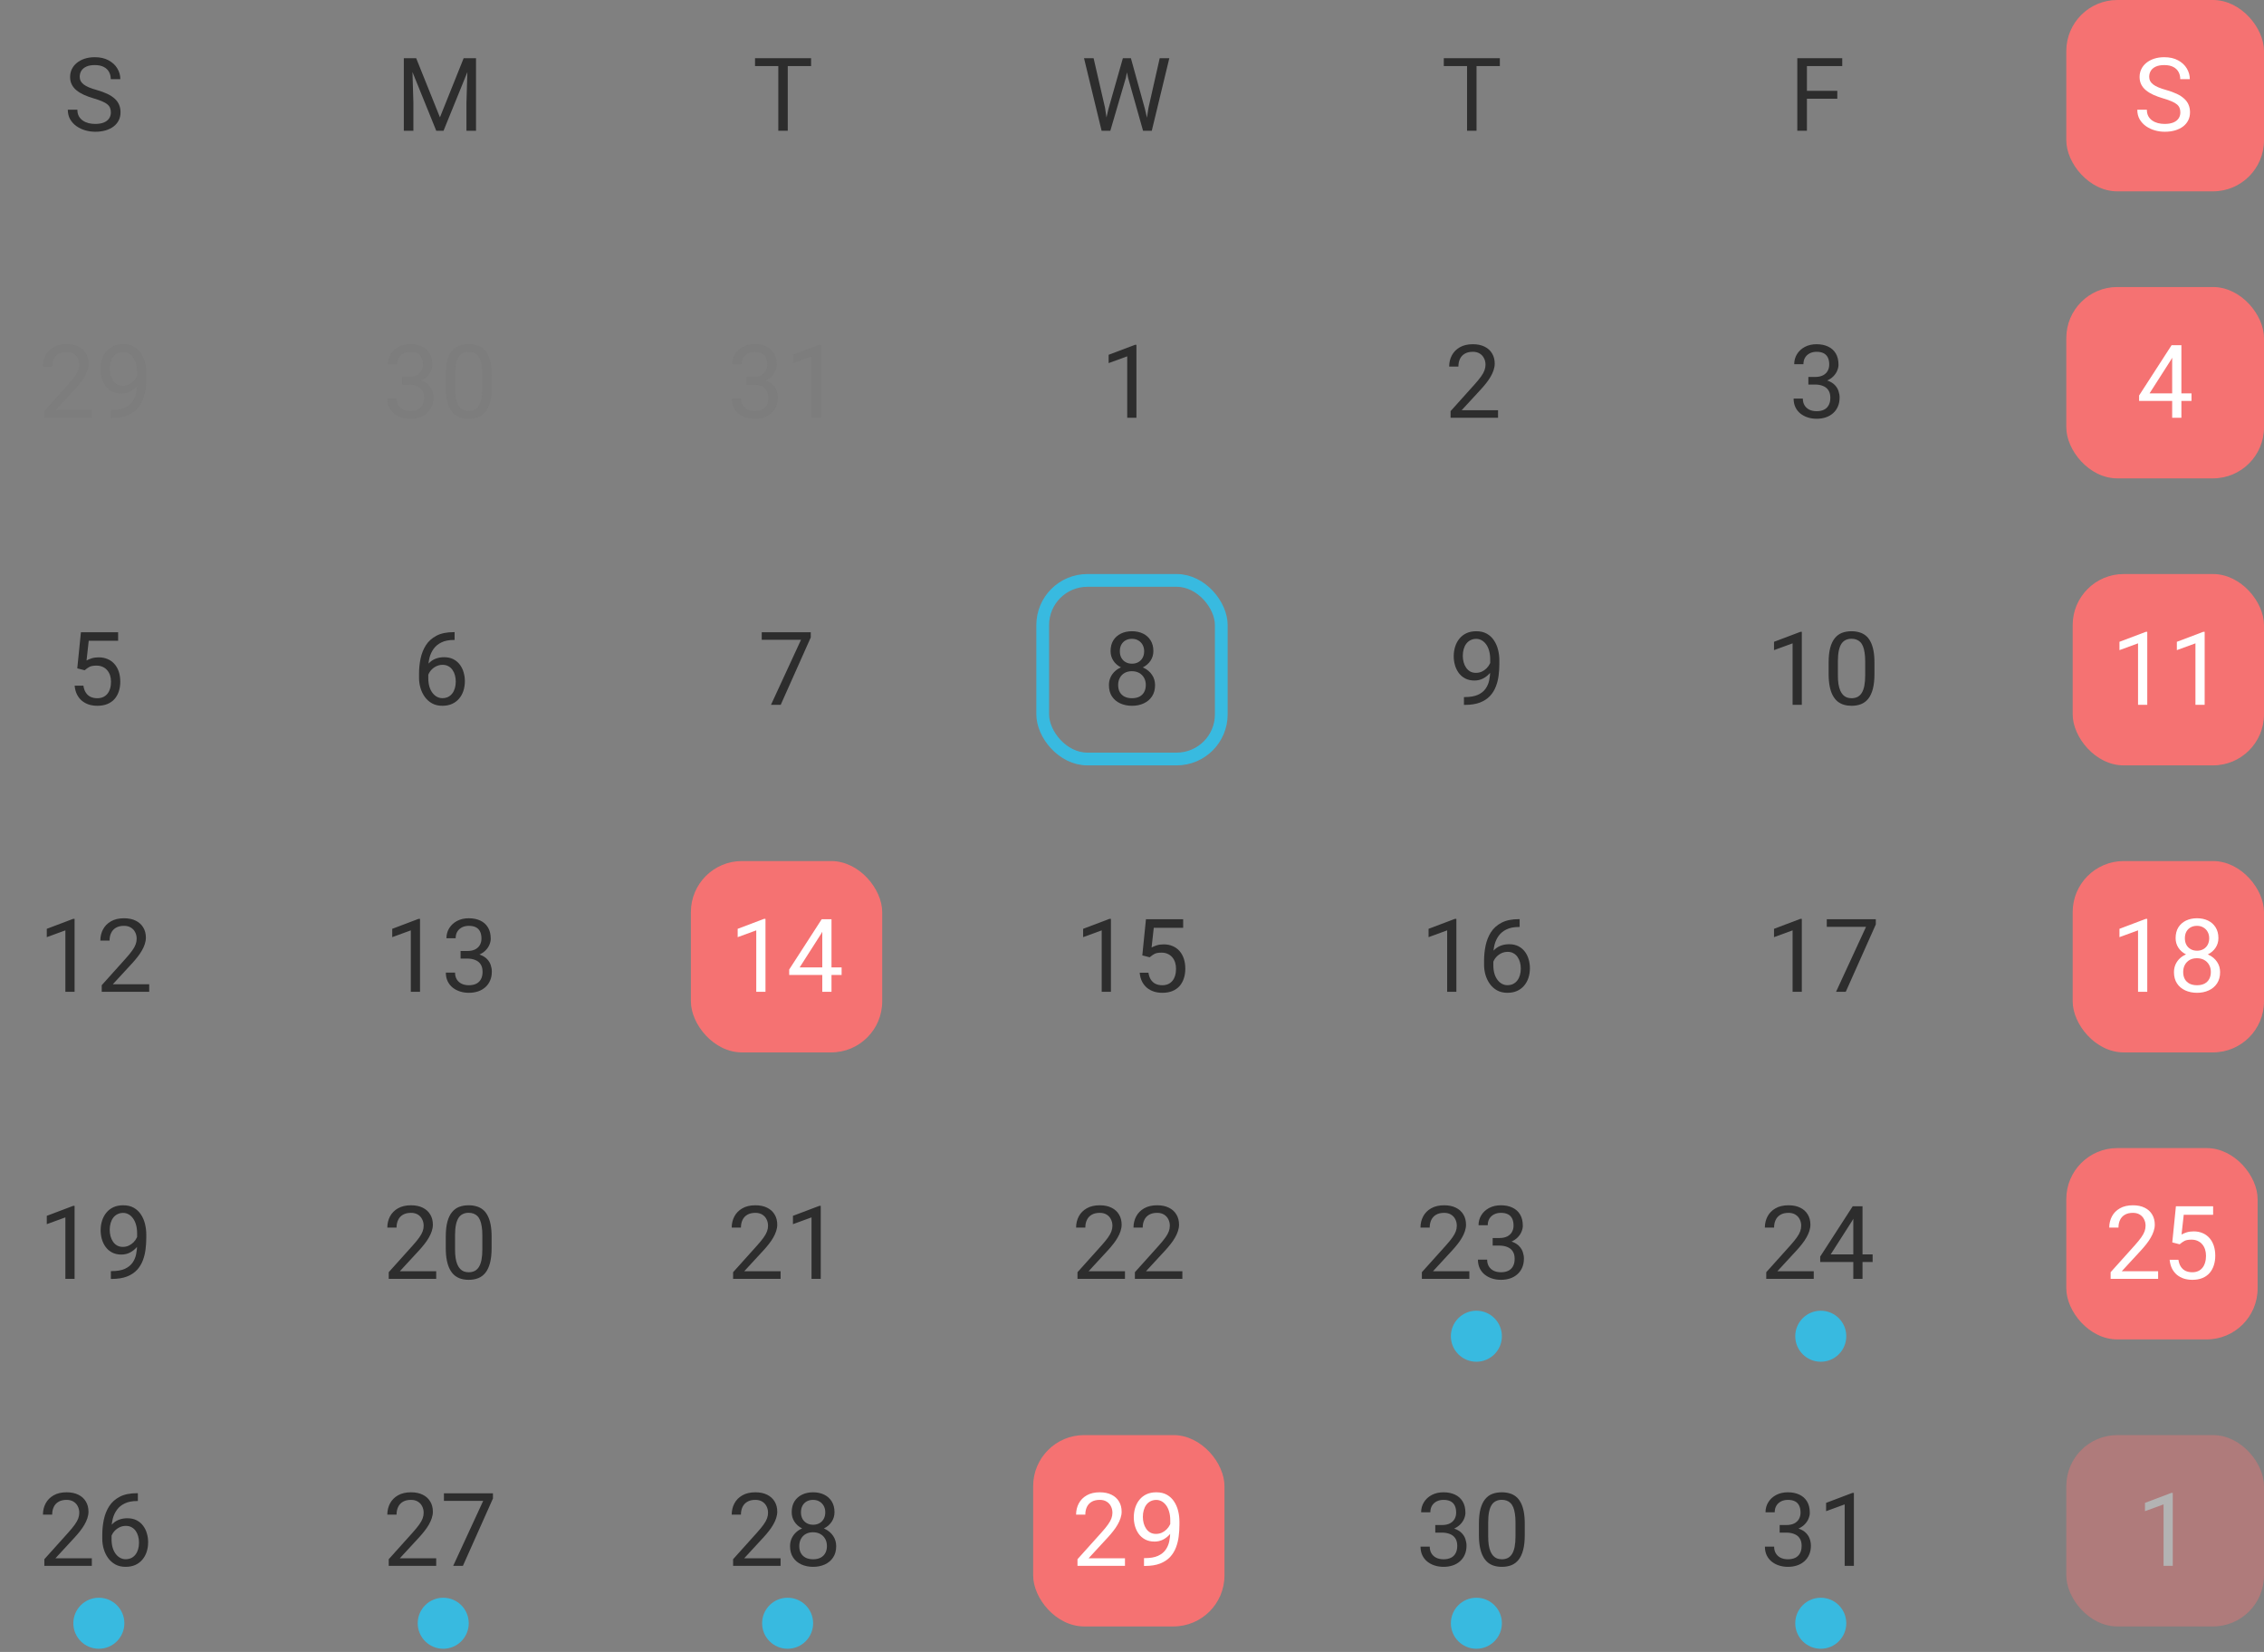 <svg width="355" height="259" viewBox="0 0 355 259" fill="none" xmlns="http://www.w3.org/2000/svg">
<rect x="0" y="0" width="355" height="259" fill="#808080" stroke="none"/>
<path d="M17.383 17.625C17.383 17.359 17.341 17.125 17.258 16.922C17.18 16.713 17.039 16.526 16.836 16.359C16.638 16.193 16.362 16.034 16.008 15.883C15.659 15.732 15.216 15.578 14.68 15.422C14.117 15.255 13.609 15.07 13.156 14.867C12.703 14.659 12.315 14.422 11.992 14.156C11.669 13.891 11.422 13.586 11.25 13.242C11.078 12.898 10.992 12.505 10.992 12.062C10.992 11.62 11.083 11.211 11.266 10.836C11.448 10.461 11.708 10.135 12.047 9.859C12.391 9.578 12.8 9.359 13.273 9.203C13.747 9.047 14.276 8.969 14.859 8.969C15.713 8.969 16.438 9.133 17.031 9.461C17.63 9.784 18.086 10.208 18.398 10.734C18.711 11.255 18.867 11.812 18.867 12.406H17.367C17.367 11.979 17.276 11.602 17.094 11.273C16.912 10.94 16.635 10.68 16.266 10.492C15.896 10.3 15.427 10.203 14.859 10.203C14.323 10.203 13.88 10.284 13.531 10.445C13.182 10.607 12.922 10.825 12.75 11.102C12.583 11.378 12.5 11.693 12.5 12.047C12.5 12.287 12.55 12.505 12.648 12.703C12.753 12.896 12.912 13.075 13.125 13.242C13.344 13.409 13.62 13.562 13.953 13.703C14.292 13.844 14.695 13.979 15.164 14.109C15.81 14.292 16.367 14.495 16.836 14.719C17.305 14.943 17.69 15.195 17.992 15.477C18.299 15.753 18.526 16.068 18.672 16.422C18.823 16.771 18.898 17.167 18.898 17.609C18.898 18.073 18.805 18.492 18.617 18.867C18.43 19.242 18.162 19.562 17.812 19.828C17.463 20.094 17.044 20.299 16.555 20.445C16.07 20.586 15.529 20.656 14.93 20.656C14.404 20.656 13.885 20.583 13.375 20.438C12.87 20.292 12.409 20.073 11.992 19.781C11.581 19.49 11.25 19.13 11 18.703C10.755 18.271 10.633 17.771 10.633 17.203H12.133C12.133 17.594 12.208 17.93 12.359 18.211C12.51 18.487 12.716 18.716 12.977 18.898C13.242 19.081 13.542 19.216 13.875 19.305C14.213 19.388 14.565 19.43 14.93 19.43C15.456 19.43 15.901 19.357 16.266 19.211C16.63 19.065 16.906 18.857 17.094 18.586C17.287 18.315 17.383 17.995 17.383 17.625Z" fill="#2D2D2D"/>
<path d="M63.797 9.125H65.258L68.984 18.398L72.703 9.125H74.172L69.547 20.5H68.406L63.797 9.125ZM63.32 9.125H64.609L64.82 16.062V20.5H63.32V9.125ZM73.352 9.125H74.641V20.5H73.141V16.062L73.352 9.125Z" fill="#2D2D2D"/>
<path d="M123.523 9.125V20.5H122.039V9.125H123.523ZM127.18 9.125V10.359H118.391V9.125H127.18Z" fill="#2D2D2D"/>
<path d="M173.812 17.062L176.07 9.125H177.164L176.531 12.211L174.102 20.5H173.016L173.812 17.062ZM171.477 9.125L173.273 16.906L173.812 20.5H172.734L169.977 9.125H171.477ZM180.086 16.898L181.844 9.125H183.352L180.602 20.5H179.523L180.086 16.898ZM177.328 9.125L179.523 17.062L180.32 20.5H179.234L176.891 12.211L176.25 9.125H177.328Z" fill="#2D2D2D"/>
<path d="M231.523 9.125V20.5H230.039V9.125H231.523ZM235.18 9.125V10.359H226.391V9.125H235.18Z" fill="#2D2D2D"/>
<path d="M283.328 9.125V20.5H281.82V9.125H283.328ZM288.094 14.242V15.477H283V14.242H288.094ZM288.867 9.125V10.359H283V9.125H288.867Z" fill="#2D2D2D"/>
<rect x="324" width="31" height="30" rx="8" fill="#F57272"/>
<path d="M341.883 17.625C341.883 17.359 341.841 17.125 341.758 16.922C341.68 16.713 341.539 16.526 341.336 16.359C341.138 16.193 340.862 16.034 340.508 15.883C340.159 15.732 339.716 15.578 339.18 15.422C338.617 15.255 338.109 15.07 337.656 14.867C337.203 14.659 336.815 14.422 336.492 14.156C336.169 13.891 335.922 13.586 335.75 13.242C335.578 12.898 335.492 12.505 335.492 12.062C335.492 11.62 335.583 11.211 335.766 10.836C335.948 10.461 336.208 10.135 336.547 9.859C336.891 9.578 337.299 9.359 337.773 9.203C338.247 9.047 338.776 8.969 339.359 8.969C340.214 8.969 340.938 9.133 341.531 9.461C342.13 9.784 342.586 10.208 342.898 10.734C343.211 11.255 343.367 11.812 343.367 12.406H341.867C341.867 11.979 341.776 11.602 341.594 11.273C341.411 10.94 341.135 10.68 340.766 10.492C340.396 10.3 339.927 10.203 339.359 10.203C338.823 10.203 338.38 10.284 338.031 10.445C337.682 10.607 337.422 10.825 337.25 11.102C337.083 11.378 337 11.693 337 12.047C337 12.287 337.049 12.505 337.148 12.703C337.253 12.896 337.411 13.075 337.625 13.242C337.844 13.409 338.12 13.562 338.453 13.703C338.792 13.844 339.195 13.979 339.664 14.109C340.31 14.292 340.867 14.495 341.336 14.719C341.805 14.943 342.19 15.195 342.492 15.477C342.799 15.753 343.026 16.068 343.172 16.422C343.323 16.771 343.398 17.167 343.398 17.609C343.398 18.073 343.305 18.492 343.117 18.867C342.93 19.242 342.661 19.562 342.312 19.828C341.964 20.094 341.544 20.299 341.055 20.445C340.57 20.586 340.029 20.656 339.43 20.656C338.904 20.656 338.385 20.583 337.875 20.438C337.37 20.292 336.909 20.073 336.492 19.781C336.081 19.49 335.75 19.13 335.5 18.703C335.255 18.271 335.133 17.771 335.133 17.203H336.633C336.633 17.594 336.708 17.93 336.859 18.211C337.01 18.487 337.216 18.716 337.477 18.898C337.742 19.081 338.042 19.216 338.375 19.305C338.714 19.388 339.065 19.43 339.43 19.43C339.956 19.43 340.401 19.357 340.766 19.211C341.13 19.065 341.406 18.857 341.594 18.586C341.786 18.315 341.883 17.995 341.883 17.625Z" fill="white"/>
<g opacity="0.4">
<path d="M14.398 64.312V65.5H6.953V64.461L10.68 60.312C11.138 59.802 11.492 59.37 11.742 59.016C11.997 58.656 12.175 58.336 12.273 58.055C12.378 57.768 12.43 57.477 12.43 57.18C12.43 56.805 12.352 56.466 12.195 56.164C12.044 55.857 11.82 55.612 11.523 55.43C11.227 55.247 10.867 55.156 10.445 55.156C9.94 55.156 9.518 55.255 9.18 55.453C8.846 55.646 8.596 55.917 8.43 56.266C8.263 56.615 8.18 57.016 8.18 57.469H6.734C6.734 56.828 6.875 56.242 7.156 55.711C7.438 55.18 7.854 54.758 8.406 54.445C8.958 54.128 9.638 53.969 10.445 53.969C11.164 53.969 11.779 54.096 12.289 54.352C12.8 54.602 13.19 54.956 13.461 55.414C13.737 55.867 13.875 56.398 13.875 57.008C13.875 57.341 13.818 57.68 13.703 58.023C13.594 58.362 13.44 58.7 13.242 59.039C13.05 59.378 12.823 59.711 12.562 60.039C12.307 60.367 12.034 60.69 11.742 61.008L8.695 64.312H14.398ZM17.383 64.289H17.531C18.365 64.289 19.042 64.172 19.562 63.938C20.083 63.703 20.484 63.388 20.766 62.992C21.047 62.596 21.24 62.151 21.344 61.656C21.448 61.156 21.5 60.643 21.5 60.117V58.375C21.5 57.859 21.44 57.401 21.32 57C21.206 56.599 21.044 56.263 20.836 55.992C20.633 55.721 20.401 55.516 20.141 55.375C19.88 55.234 19.604 55.164 19.312 55.164C18.979 55.164 18.68 55.232 18.414 55.367C18.154 55.497 17.932 55.682 17.75 55.922C17.573 56.161 17.438 56.443 17.344 56.766C17.25 57.089 17.203 57.44 17.203 57.82C17.203 58.159 17.245 58.487 17.328 58.805C17.412 59.122 17.539 59.409 17.711 59.664C17.883 59.919 18.096 60.122 18.352 60.273C18.612 60.419 18.917 60.492 19.266 60.492C19.588 60.492 19.891 60.43 20.172 60.305C20.458 60.175 20.711 60 20.93 59.781C21.154 59.557 21.331 59.305 21.461 59.023C21.596 58.742 21.674 58.448 21.695 58.141H22.383C22.383 58.573 22.297 59 22.125 59.422C21.958 59.839 21.724 60.219 21.422 60.562C21.12 60.906 20.766 61.182 20.359 61.391C19.953 61.594 19.51 61.695 19.031 61.695C18.469 61.695 17.982 61.586 17.57 61.367C17.159 61.148 16.82 60.857 16.555 60.492C16.294 60.128 16.099 59.721 15.969 59.273C15.844 58.82 15.781 58.362 15.781 57.898C15.781 57.357 15.857 56.849 16.008 56.375C16.159 55.901 16.383 55.484 16.68 55.125C16.977 54.76 17.344 54.477 17.781 54.273C18.224 54.07 18.734 53.969 19.312 53.969C19.963 53.969 20.518 54.099 20.977 54.359C21.435 54.62 21.807 54.969 22.094 55.406C22.385 55.844 22.599 56.336 22.734 56.883C22.87 57.43 22.938 57.992 22.938 58.57V59.094C22.938 59.682 22.898 60.281 22.82 60.891C22.747 61.495 22.604 62.073 22.391 62.625C22.182 63.177 21.878 63.672 21.477 64.109C21.076 64.542 20.552 64.885 19.906 65.141C19.266 65.391 18.474 65.516 17.531 65.516H17.383V64.289Z" fill="#777777"/>
</g>
<g opacity="0.4">
<path d="M63.055 59.102H64.086C64.591 59.102 65.008 59.018 65.336 58.852C65.669 58.68 65.917 58.448 66.078 58.156C66.245 57.859 66.328 57.526 66.328 57.156C66.328 56.719 66.255 56.352 66.109 56.055C65.963 55.758 65.745 55.534 65.453 55.383C65.162 55.232 64.792 55.156 64.344 55.156C63.938 55.156 63.578 55.237 63.266 55.398C62.958 55.555 62.716 55.779 62.539 56.07C62.367 56.362 62.281 56.706 62.281 57.102H60.836C60.836 56.523 60.982 55.997 61.273 55.523C61.565 55.05 61.974 54.672 62.5 54.391C63.031 54.109 63.646 53.969 64.344 53.969C65.031 53.969 65.633 54.091 66.148 54.336C66.664 54.575 67.065 54.935 67.352 55.414C67.638 55.888 67.781 56.479 67.781 57.188C67.781 57.474 67.713 57.781 67.578 58.109C67.448 58.432 67.242 58.734 66.961 59.016C66.685 59.297 66.326 59.529 65.883 59.711C65.44 59.888 64.909 59.977 64.289 59.977H63.055V59.102ZM63.055 60.289V59.422H64.289C65.013 59.422 65.612 59.508 66.086 59.68C66.56 59.852 66.932 60.081 67.203 60.367C67.479 60.654 67.672 60.969 67.781 61.312C67.896 61.651 67.953 61.99 67.953 62.328C67.953 62.859 67.862 63.331 67.68 63.742C67.503 64.154 67.25 64.503 66.922 64.789C66.599 65.076 66.219 65.292 65.781 65.438C65.344 65.583 64.867 65.656 64.352 65.656C63.857 65.656 63.391 65.586 62.953 65.445C62.521 65.305 62.138 65.102 61.805 64.836C61.471 64.565 61.211 64.234 61.023 63.844C60.836 63.448 60.742 62.997 60.742 62.492H62.188C62.188 62.888 62.273 63.234 62.445 63.531C62.622 63.828 62.872 64.06 63.195 64.227C63.523 64.388 63.909 64.469 64.352 64.469C64.794 64.469 65.174 64.393 65.492 64.242C65.815 64.086 66.062 63.852 66.234 63.539C66.412 63.227 66.5 62.833 66.5 62.359C66.5 61.885 66.401 61.497 66.203 61.195C66.005 60.888 65.724 60.661 65.359 60.516C65 60.365 64.576 60.289 64.086 60.289H63.055ZM77.086 58.906V60.641C77.086 61.573 77.003 62.359 76.836 63C76.669 63.641 76.43 64.156 76.117 64.547C75.805 64.938 75.427 65.221 74.984 65.398C74.547 65.57 74.052 65.656 73.5 65.656C73.062 65.656 72.659 65.602 72.289 65.492C71.919 65.383 71.586 65.208 71.289 64.969C70.997 64.724 70.747 64.406 70.539 64.016C70.331 63.625 70.172 63.151 70.062 62.594C69.953 62.036 69.898 61.385 69.898 60.641V58.906C69.898 57.974 69.982 57.193 70.148 56.562C70.32 55.932 70.562 55.427 70.875 55.047C71.188 54.661 71.562 54.385 72 54.219C72.443 54.052 72.938 53.969 73.484 53.969C73.927 53.969 74.333 54.023 74.703 54.133C75.078 54.237 75.412 54.406 75.703 54.641C75.995 54.87 76.242 55.177 76.445 55.562C76.654 55.943 76.812 56.409 76.922 56.961C77.031 57.513 77.086 58.161 77.086 58.906ZM75.633 60.875V58.664C75.633 58.154 75.602 57.706 75.539 57.32C75.482 56.93 75.396 56.596 75.281 56.32C75.167 56.044 75.021 55.82 74.844 55.648C74.672 55.477 74.471 55.352 74.242 55.273C74.018 55.19 73.766 55.148 73.484 55.148C73.141 55.148 72.836 55.214 72.57 55.344C72.305 55.469 72.081 55.669 71.898 55.945C71.721 56.221 71.586 56.583 71.492 57.031C71.398 57.479 71.352 58.023 71.352 58.664V60.875C71.352 61.385 71.38 61.836 71.438 62.227C71.5 62.617 71.591 62.956 71.711 63.242C71.831 63.523 71.977 63.755 72.148 63.938C72.32 64.12 72.518 64.255 72.742 64.344C72.971 64.427 73.224 64.469 73.5 64.469C73.854 64.469 74.164 64.401 74.43 64.266C74.695 64.13 74.917 63.919 75.094 63.633C75.276 63.341 75.412 62.969 75.5 62.516C75.588 62.057 75.633 61.51 75.633 60.875Z" fill="#777777"/>
</g>
<g opacity="0.4">
<path d="M117.055 59.102H118.086C118.591 59.102 119.008 59.018 119.336 58.852C119.669 58.68 119.917 58.448 120.078 58.156C120.245 57.859 120.328 57.526 120.328 57.156C120.328 56.719 120.255 56.352 120.109 56.055C119.964 55.758 119.745 55.534 119.453 55.383C119.161 55.232 118.792 55.156 118.344 55.156C117.938 55.156 117.578 55.237 117.266 55.398C116.958 55.555 116.716 55.779 116.539 56.07C116.367 56.362 116.281 56.706 116.281 57.102H114.836C114.836 56.523 114.982 55.997 115.273 55.523C115.565 55.05 115.974 54.672 116.5 54.391C117.031 54.109 117.646 53.969 118.344 53.969C119.031 53.969 119.633 54.091 120.148 54.336C120.664 54.575 121.065 54.935 121.352 55.414C121.638 55.888 121.781 56.479 121.781 57.188C121.781 57.474 121.714 57.781 121.578 58.109C121.448 58.432 121.242 58.734 120.961 59.016C120.685 59.297 120.326 59.529 119.883 59.711C119.44 59.888 118.909 59.977 118.289 59.977H117.055V59.102ZM117.055 60.289V59.422H118.289C119.013 59.422 119.612 59.508 120.086 59.68C120.56 59.852 120.932 60.081 121.203 60.367C121.479 60.654 121.672 60.969 121.781 61.312C121.896 61.651 121.953 61.99 121.953 62.328C121.953 62.859 121.862 63.331 121.68 63.742C121.503 64.154 121.25 64.503 120.922 64.789C120.599 65.076 120.219 65.292 119.781 65.438C119.344 65.583 118.867 65.656 118.352 65.656C117.857 65.656 117.391 65.586 116.953 65.445C116.521 65.305 116.138 65.102 115.805 64.836C115.471 64.565 115.211 64.234 115.023 63.844C114.836 63.448 114.742 62.997 114.742 62.492H116.188C116.188 62.888 116.273 63.234 116.445 63.531C116.622 63.828 116.872 64.06 117.195 64.227C117.523 64.388 117.909 64.469 118.352 64.469C118.794 64.469 119.174 64.393 119.492 64.242C119.815 64.086 120.062 63.852 120.234 63.539C120.411 63.227 120.5 62.833 120.5 62.359C120.5 61.885 120.401 61.497 120.203 61.195C120.005 60.888 119.724 60.661 119.359 60.516C119 60.365 118.576 60.289 118.086 60.289H117.055ZM128.695 54.062V65.5H127.25V55.867L124.336 56.93V55.625L128.469 54.062H128.695Z" fill="#777777"/>
</g>
<path d="M178.195 54.062V65.5H176.75V55.867L173.836 56.93V55.625L177.969 54.062H178.195Z" fill="#2D2D2D"/>
<path d="M234.898 64.312V65.5H227.453V64.461L231.18 60.312C231.638 59.802 231.992 59.37 232.242 59.016C232.497 58.656 232.674 58.336 232.773 58.055C232.878 57.768 232.93 57.477 232.93 57.18C232.93 56.805 232.852 56.466 232.695 56.164C232.544 55.857 232.32 55.612 232.023 55.43C231.727 55.247 231.367 55.156 230.945 55.156C230.44 55.156 230.018 55.255 229.68 55.453C229.346 55.646 229.096 55.917 228.93 56.266C228.763 56.615 228.68 57.016 228.68 57.469H227.234C227.234 56.828 227.375 56.242 227.656 55.711C227.938 55.18 228.354 54.758 228.906 54.445C229.458 54.128 230.138 53.969 230.945 53.969C231.664 53.969 232.279 54.096 232.789 54.352C233.299 54.602 233.69 54.956 233.961 55.414C234.237 55.867 234.375 56.398 234.375 57.008C234.375 57.341 234.318 57.68 234.203 58.023C234.094 58.362 233.94 58.7 233.742 59.039C233.549 59.378 233.323 59.711 233.062 60.039C232.807 60.367 232.534 60.69 232.242 61.008L229.195 64.312H234.898Z" fill="#2D2D2D"/>
<path d="M283.555 59.102H284.586C285.091 59.102 285.508 59.018 285.836 58.852C286.169 58.68 286.417 58.448 286.578 58.156C286.745 57.859 286.828 57.526 286.828 57.156C286.828 56.719 286.755 56.352 286.609 56.055C286.464 55.758 286.245 55.534 285.953 55.383C285.661 55.232 285.292 55.156 284.844 55.156C284.438 55.156 284.078 55.237 283.766 55.398C283.458 55.555 283.216 55.779 283.039 56.07C282.867 56.362 282.781 56.706 282.781 57.102H281.336C281.336 56.523 281.482 55.997 281.773 55.523C282.065 55.05 282.474 54.672 283 54.391C283.531 54.109 284.146 53.969 284.844 53.969C285.531 53.969 286.133 54.091 286.648 54.336C287.164 54.575 287.565 54.935 287.852 55.414C288.138 55.888 288.281 56.479 288.281 57.188C288.281 57.474 288.214 57.781 288.078 58.109C287.948 58.432 287.742 58.734 287.461 59.016C287.185 59.297 286.826 59.529 286.383 59.711C285.94 59.888 285.409 59.977 284.789 59.977H283.555V59.102ZM283.555 60.289V59.422H284.789C285.513 59.422 286.112 59.508 286.586 59.68C287.06 59.852 287.432 60.081 287.703 60.367C287.979 60.654 288.172 60.969 288.281 61.312C288.396 61.651 288.453 61.99 288.453 62.328C288.453 62.859 288.362 63.331 288.18 63.742C288.003 64.154 287.75 64.503 287.422 64.789C287.099 65.076 286.719 65.292 286.281 65.438C285.844 65.583 285.367 65.656 284.852 65.656C284.357 65.656 283.891 65.586 283.453 65.445C283.021 65.305 282.638 65.102 282.305 64.836C281.971 64.565 281.711 64.234 281.523 63.844C281.336 63.448 281.242 62.997 281.242 62.492H282.688C282.688 62.888 282.773 63.234 282.945 63.531C283.122 63.828 283.372 64.06 283.695 64.227C284.023 64.388 284.409 64.469 284.852 64.469C285.294 64.469 285.674 64.393 285.992 64.242C286.315 64.086 286.562 63.852 286.734 63.539C286.911 63.227 287 62.833 287 62.359C287 61.885 286.901 61.497 286.703 61.195C286.505 60.888 286.224 60.661 285.859 60.516C285.5 60.365 285.076 60.289 284.586 60.289H283.555Z" fill="#2D2D2D"/>
<rect x="324" y="45" width="31" height="30" rx="8" fill="#F57272"/>
<path d="M343.633 61.672V62.859H335.414V62.008L340.508 54.125H341.688L340.422 56.406L337.055 61.672H343.633ZM342.047 54.125V65.5H340.602V54.125H342.047Z" fill="white"/>
<path d="M13.273 105.086L12.117 104.789L12.688 99.125H18.523V100.461H13.914L13.57 103.555C13.779 103.435 14.042 103.323 14.359 103.219C14.682 103.115 15.052 103.062 15.469 103.062C15.995 103.062 16.466 103.154 16.883 103.336C17.299 103.513 17.654 103.768 17.945 104.102C18.242 104.435 18.469 104.836 18.625 105.305C18.781 105.773 18.859 106.297 18.859 106.875C18.859 107.422 18.784 107.924 18.633 108.383C18.487 108.841 18.266 109.242 17.969 109.586C17.672 109.924 17.297 110.188 16.844 110.375C16.396 110.562 15.867 110.656 15.258 110.656C14.8 110.656 14.365 110.594 13.953 110.469C13.547 110.339 13.182 110.143 12.859 109.883C12.542 109.617 12.281 109.289 12.078 108.898C11.88 108.503 11.755 108.039 11.703 107.508H13.078C13.141 107.935 13.266 108.294 13.453 108.586C13.641 108.878 13.885 109.099 14.188 109.25C14.495 109.396 14.852 109.469 15.258 109.469C15.602 109.469 15.906 109.409 16.172 109.289C16.438 109.169 16.662 108.997 16.844 108.773C17.026 108.549 17.164 108.279 17.258 107.961C17.357 107.643 17.406 107.286 17.406 106.891C17.406 106.531 17.357 106.198 17.258 105.891C17.159 105.583 17.01 105.315 16.812 105.086C16.62 104.857 16.383 104.68 16.102 104.555C15.82 104.424 15.497 104.359 15.133 104.359C14.648 104.359 14.281 104.424 14.031 104.555C13.787 104.685 13.534 104.862 13.273 105.086Z" fill="#2D2D2D"/>
<path d="M71.159 99.109H71.284V100.336H71.159C70.393 100.336 69.753 100.461 69.237 100.711C68.721 100.956 68.312 101.286 68.01 101.703C67.708 102.115 67.49 102.578 67.354 103.094C67.224 103.609 67.159 104.133 67.159 104.664V106.336C67.159 106.841 67.219 107.289 67.339 107.68C67.458 108.065 67.622 108.391 67.831 108.656C68.039 108.922 68.273 109.122 68.534 109.258C68.799 109.393 69.076 109.461 69.362 109.461C69.695 109.461 69.992 109.398 70.253 109.273C70.513 109.143 70.732 108.964 70.909 108.734C71.091 108.5 71.229 108.224 71.323 107.906C71.417 107.589 71.464 107.24 71.464 106.859C71.464 106.521 71.422 106.195 71.339 105.883C71.255 105.565 71.128 105.284 70.956 105.039C70.784 104.789 70.568 104.594 70.307 104.453C70.052 104.307 69.747 104.234 69.393 104.234C68.992 104.234 68.617 104.333 68.268 104.531C67.924 104.724 67.641 104.979 67.417 105.297C67.198 105.609 67.073 105.951 67.042 106.32L66.276 106.312C66.349 105.729 66.484 105.232 66.682 104.82C66.885 104.404 67.135 104.065 67.432 103.805C67.734 103.539 68.07 103.346 68.44 103.227C68.815 103.102 69.211 103.039 69.628 103.039C70.195 103.039 70.685 103.146 71.096 103.359C71.508 103.573 71.846 103.859 72.112 104.219C72.378 104.573 72.573 104.974 72.698 105.422C72.828 105.865 72.893 106.32 72.893 106.789C72.893 107.326 72.818 107.828 72.667 108.297C72.516 108.766 72.289 109.177 71.987 109.531C71.69 109.885 71.323 110.161 70.885 110.359C70.448 110.557 69.94 110.656 69.362 110.656C68.747 110.656 68.211 110.531 67.753 110.281C67.294 110.026 66.914 109.688 66.612 109.266C66.31 108.844 66.083 108.375 65.932 107.859C65.781 107.344 65.706 106.82 65.706 106.289V105.609C65.706 104.807 65.787 104.021 65.948 103.25C66.109 102.479 66.388 101.781 66.784 101.156C67.185 100.531 67.74 100.034 68.448 99.664C69.156 99.294 70.06 99.109 71.159 99.109Z" fill="#2D2D2D"/>
<path d="M127.13 99.125V99.938L122.419 110.5H120.896L125.599 100.312H119.443V99.125H127.13Z" fill="#2D2D2D"/>
<rect x="163.5" y="91" width="28" height="28" rx="7" stroke="#38BAE0" stroke-width="2"/>
<path d="M181.117 107.422C181.117 108.115 180.956 108.703 180.633 109.188C180.315 109.667 179.883 110.031 179.336 110.281C178.794 110.531 178.182 110.656 177.5 110.656C176.818 110.656 176.203 110.531 175.656 110.281C175.109 110.031 174.677 109.667 174.359 109.188C174.042 108.703 173.883 108.115 173.883 107.422C173.883 106.969 173.969 106.555 174.141 106.18C174.318 105.799 174.565 105.469 174.883 105.188C175.206 104.906 175.586 104.69 176.023 104.539C176.466 104.383 176.953 104.305 177.484 104.305C178.182 104.305 178.805 104.44 179.352 104.711C179.898 104.977 180.328 105.344 180.641 105.812C180.958 106.281 181.117 106.818 181.117 107.422ZM179.664 107.391C179.664 106.969 179.573 106.596 179.391 106.273C179.208 105.945 178.953 105.69 178.625 105.508C178.297 105.326 177.917 105.234 177.484 105.234C177.042 105.234 176.659 105.326 176.336 105.508C176.018 105.69 175.771 105.945 175.594 106.273C175.417 106.596 175.328 106.969 175.328 107.391C175.328 107.828 175.414 108.203 175.586 108.516C175.763 108.823 176.013 109.06 176.336 109.227C176.664 109.388 177.052 109.469 177.5 109.469C177.948 109.469 178.333 109.388 178.656 109.227C178.979 109.06 179.227 108.823 179.398 108.516C179.576 108.203 179.664 107.828 179.664 107.391ZM180.852 102.086C180.852 102.638 180.706 103.135 180.414 103.578C180.122 104.021 179.724 104.37 179.219 104.625C178.714 104.88 178.141 105.008 177.5 105.008C176.849 105.008 176.268 104.88 175.758 104.625C175.253 104.37 174.857 104.021 174.57 103.578C174.284 103.135 174.141 102.638 174.141 102.086C174.141 101.424 174.284 100.862 174.57 100.398C174.862 99.935 175.26 99.581 175.766 99.336C176.271 99.091 176.846 98.969 177.492 98.969C178.143 98.969 178.721 99.091 179.227 99.336C179.732 99.581 180.128 99.935 180.414 100.398C180.706 100.862 180.852 101.424 180.852 102.086ZM179.406 102.109C179.406 101.729 179.326 101.393 179.164 101.102C179.003 100.81 178.779 100.581 178.492 100.414C178.206 100.242 177.872 100.156 177.492 100.156C177.112 100.156 176.779 100.237 176.492 100.398C176.211 100.555 175.99 100.779 175.828 101.07C175.672 101.362 175.594 101.708 175.594 102.109C175.594 102.5 175.672 102.841 175.828 103.133C175.99 103.424 176.214 103.651 176.5 103.812C176.786 103.974 177.12 104.055 177.5 104.055C177.88 104.055 178.211 103.974 178.492 103.812C178.779 103.651 179.003 103.424 179.164 103.133C179.326 102.841 179.406 102.5 179.406 102.109Z" fill="#2D2D2D"/>
<path d="M229.549 109.289H229.698C230.531 109.289 231.208 109.172 231.729 108.938C232.25 108.703 232.651 108.388 232.932 107.992C233.214 107.596 233.406 107.151 233.51 106.656C233.615 106.156 233.667 105.643 233.667 105.117V103.375C233.667 102.859 233.607 102.401 233.487 102C233.372 101.599 233.211 101.263 233.003 100.992C232.799 100.721 232.568 100.516 232.307 100.375C232.047 100.234 231.771 100.164 231.479 100.164C231.146 100.164 230.846 100.232 230.581 100.367C230.32 100.497 230.099 100.682 229.917 100.922C229.74 101.161 229.604 101.443 229.51 101.766C229.417 102.089 229.37 102.44 229.37 102.82C229.37 103.159 229.411 103.487 229.495 103.805C229.578 104.122 229.706 104.409 229.878 104.664C230.049 104.919 230.263 105.122 230.518 105.273C230.779 105.419 231.083 105.492 231.432 105.492C231.755 105.492 232.057 105.43 232.339 105.305C232.625 105.174 232.878 105 233.096 104.781C233.32 104.557 233.497 104.305 233.628 104.023C233.763 103.742 233.841 103.448 233.862 103.141H234.549C234.549 103.573 234.464 104 234.292 104.422C234.125 104.839 233.891 105.219 233.589 105.562C233.286 105.906 232.932 106.182 232.526 106.391C232.12 106.594 231.677 106.695 231.198 106.695C230.635 106.695 230.148 106.586 229.737 106.367C229.325 106.148 228.987 105.857 228.721 105.492C228.461 105.128 228.266 104.721 228.135 104.273C228.01 103.82 227.948 103.362 227.948 102.898C227.948 102.357 228.023 101.849 228.174 101.375C228.325 100.901 228.549 100.484 228.846 100.125C229.143 99.76 229.51 99.477 229.948 99.273C230.391 99.07 230.901 98.969 231.479 98.969C232.13 98.969 232.685 99.099 233.143 99.359C233.602 99.62 233.974 99.969 234.26 100.406C234.552 100.844 234.766 101.336 234.901 101.883C235.036 102.43 235.104 102.992 235.104 103.57V104.094C235.104 104.682 235.065 105.281 234.987 105.891C234.914 106.495 234.771 107.073 234.557 107.625C234.349 108.177 234.044 108.672 233.643 109.109C233.242 109.542 232.719 109.885 232.073 110.141C231.432 110.391 230.641 110.516 229.698 110.516H229.549V109.289Z" fill="#2D2D2D"/>
<path d="M282.529 99.062V110.5H281.083V100.867L278.169 101.93V100.625L282.302 99.062H282.529ZM293.919 103.906V105.641C293.919 106.573 293.836 107.359 293.669 108C293.503 108.641 293.263 109.156 292.95 109.547C292.638 109.938 292.26 110.221 291.818 110.398C291.38 110.57 290.885 110.656 290.333 110.656C289.896 110.656 289.492 110.602 289.122 110.492C288.753 110.383 288.419 110.208 288.122 109.969C287.831 109.724 287.581 109.406 287.372 109.016C287.164 108.625 287.005 108.151 286.896 107.594C286.786 107.036 286.732 106.385 286.732 105.641V103.906C286.732 102.974 286.815 102.193 286.982 101.562C287.154 100.932 287.396 100.427 287.708 100.047C288.021 99.662 288.396 99.385 288.833 99.219C289.276 99.052 289.771 98.969 290.318 98.969C290.76 98.969 291.167 99.023 291.536 99.133C291.911 99.237 292.245 99.406 292.536 99.641C292.828 99.87 293.075 100.177 293.279 100.562C293.487 100.943 293.646 101.409 293.755 101.961C293.865 102.513 293.919 103.161 293.919 103.906ZM292.466 105.875V103.664C292.466 103.154 292.435 102.706 292.372 102.32C292.315 101.93 292.229 101.596 292.115 101.32C292 101.044 291.854 100.82 291.677 100.648C291.505 100.477 291.305 100.352 291.075 100.273C290.851 100.19 290.599 100.148 290.318 100.148C289.974 100.148 289.669 100.214 289.404 100.344C289.138 100.469 288.914 100.669 288.732 100.945C288.555 101.221 288.419 101.583 288.325 102.031C288.232 102.479 288.185 103.023 288.185 103.664V105.875C288.185 106.385 288.213 106.836 288.271 107.227C288.333 107.617 288.424 107.956 288.544 108.242C288.664 108.523 288.81 108.755 288.982 108.938C289.154 109.12 289.351 109.255 289.575 109.344C289.805 109.427 290.057 109.469 290.333 109.469C290.687 109.469 290.997 109.401 291.263 109.266C291.529 109.13 291.75 108.919 291.927 108.633C292.109 108.341 292.245 107.969 292.333 107.516C292.422 107.057 292.466 106.51 292.466 105.875Z" fill="#2D2D2D"/>
<rect x="325" y="90" width="30" height="30" rx="8" fill="#F57272"/>
<path d="M336.695 99.062V110.5H335.25V100.867L332.336 101.93V100.625L336.469 99.062H336.695ZM345.695 99.062V110.5H344.25V100.867L341.336 101.93V100.625L345.469 99.062H345.695Z" fill="white"/>
<path d="M11.695 144.062V155.5H10.25V145.867L7.336 146.93V145.625L11.469 144.062H11.695ZM23.398 154.312V155.5H15.953V154.461L19.68 150.312C20.138 149.802 20.492 149.37 20.742 149.016C20.997 148.656 21.174 148.336 21.273 148.055C21.378 147.768 21.43 147.477 21.43 147.18C21.43 146.805 21.352 146.466 21.195 146.164C21.044 145.857 20.82 145.612 20.523 145.43C20.227 145.247 19.867 145.156 19.445 145.156C18.94 145.156 18.518 145.255 18.18 145.453C17.846 145.646 17.596 145.917 17.43 146.266C17.263 146.615 17.18 147.016 17.18 147.469H15.734C15.734 146.828 15.875 146.242 16.156 145.711C16.438 145.18 16.854 144.758 17.406 144.445C17.958 144.128 18.638 143.969 19.445 143.969C20.164 143.969 20.779 144.096 21.289 144.352C21.799 144.602 22.19 144.956 22.461 145.414C22.737 145.867 22.875 146.398 22.875 147.008C22.875 147.341 22.818 147.68 22.703 148.023C22.594 148.362 22.44 148.701 22.242 149.039C22.049 149.378 21.823 149.711 21.562 150.039C21.307 150.367 21.034 150.69 20.742 151.008L17.695 154.312H23.398Z" fill="#2D2D2D"/>
<path d="M65.862 144.062V155.5H64.417V145.867L61.503 146.93V145.625L65.635 144.062H65.862ZM72.221 149.102H73.253C73.758 149.102 74.174 149.018 74.503 148.852C74.836 148.68 75.083 148.448 75.245 148.156C75.412 147.859 75.495 147.526 75.495 147.156C75.495 146.719 75.422 146.352 75.276 146.055C75.13 145.758 74.912 145.534 74.62 145.383C74.328 145.232 73.958 145.156 73.51 145.156C73.104 145.156 72.745 145.237 72.432 145.398C72.125 145.555 71.883 145.779 71.706 146.07C71.534 146.362 71.448 146.706 71.448 147.102H70.003C70.003 146.523 70.148 145.997 70.44 145.523C70.732 145.049 71.141 144.672 71.667 144.391C72.198 144.109 72.812 143.969 73.51 143.969C74.198 143.969 74.799 144.091 75.315 144.336C75.831 144.576 76.232 144.935 76.518 145.414C76.805 145.888 76.948 146.479 76.948 147.188C76.948 147.474 76.88 147.781 76.745 148.109C76.615 148.432 76.409 148.734 76.128 149.016C75.852 149.297 75.492 149.529 75.049 149.711C74.607 149.888 74.076 149.977 73.456 149.977H72.221V149.102ZM72.221 150.289V149.422H73.456C74.18 149.422 74.779 149.508 75.253 149.68C75.727 149.852 76.099 150.081 76.37 150.367C76.646 150.654 76.839 150.969 76.948 151.312C77.062 151.651 77.12 151.99 77.12 152.328C77.12 152.859 77.029 153.331 76.846 153.742C76.669 154.154 76.417 154.503 76.089 154.789C75.766 155.076 75.385 155.292 74.948 155.438C74.51 155.583 74.034 155.656 73.518 155.656C73.023 155.656 72.557 155.586 72.12 155.445C71.688 155.305 71.305 155.102 70.971 154.836C70.638 154.565 70.378 154.234 70.19 153.844C70.003 153.448 69.909 152.997 69.909 152.492H71.354C71.354 152.888 71.44 153.234 71.612 153.531C71.789 153.828 72.039 154.06 72.362 154.227C72.69 154.388 73.076 154.469 73.518 154.469C73.961 154.469 74.341 154.393 74.659 154.242C74.982 154.086 75.229 153.852 75.401 153.539C75.578 153.227 75.667 152.833 75.667 152.359C75.667 151.885 75.568 151.497 75.37 151.195C75.172 150.888 74.891 150.661 74.526 150.516C74.167 150.365 73.742 150.289 73.253 150.289H72.221Z" fill="#2D2D2D"/>
<rect x="108.333" y="135" width="30" height="30" rx="8" fill="#F57272"/>
<path d="M120.029 144.062V155.5H118.583V145.867L115.669 146.93V145.625L119.802 144.062H120.029ZM131.966 151.672V152.859H123.747V152.008L128.841 144.125H130.021L128.755 146.406L125.388 151.672H131.966ZM130.38 144.125V155.5H128.935V144.125H130.38Z" fill="white"/>
<path d="M174.195 144.062V155.5H172.75V145.867L169.836 146.93V145.625L173.969 144.062H174.195ZM180.273 150.086L179.117 149.789L179.688 144.125H185.523V145.461H180.914L180.57 148.555C180.779 148.435 181.042 148.323 181.359 148.219C181.682 148.115 182.052 148.062 182.469 148.062C182.995 148.062 183.466 148.154 183.883 148.336C184.299 148.513 184.654 148.768 184.945 149.102C185.242 149.435 185.469 149.836 185.625 150.305C185.781 150.773 185.859 151.297 185.859 151.875C185.859 152.422 185.784 152.924 185.633 153.383C185.487 153.841 185.266 154.242 184.969 154.586C184.672 154.924 184.297 155.188 183.844 155.375C183.396 155.562 182.867 155.656 182.258 155.656C181.799 155.656 181.365 155.594 180.953 155.469C180.547 155.339 180.182 155.143 179.859 154.883C179.542 154.617 179.281 154.289 179.078 153.898C178.88 153.503 178.755 153.039 178.703 152.508H180.078C180.141 152.935 180.266 153.294 180.453 153.586C180.641 153.878 180.885 154.099 181.188 154.25C181.495 154.396 181.852 154.469 182.258 154.469C182.602 154.469 182.906 154.409 183.172 154.289C183.438 154.169 183.661 153.997 183.844 153.773C184.026 153.549 184.164 153.279 184.258 152.961C184.357 152.643 184.406 152.286 184.406 151.891C184.406 151.531 184.357 151.198 184.258 150.891C184.159 150.583 184.01 150.315 183.812 150.086C183.62 149.857 183.383 149.68 183.102 149.555C182.82 149.424 182.497 149.359 182.133 149.359C181.648 149.359 181.281 149.424 181.031 149.555C180.786 149.685 180.534 149.862 180.273 150.086Z" fill="#2D2D2D"/>
<path d="M228.362 144.062V155.5H226.917V145.867L224.003 146.93V145.625L228.135 144.062H228.362ZM238.159 144.109H238.284V145.336H238.159C237.393 145.336 236.753 145.461 236.237 145.711C235.721 145.956 235.312 146.286 235.01 146.703C234.708 147.115 234.49 147.578 234.354 148.094C234.224 148.609 234.159 149.133 234.159 149.664V151.336C234.159 151.841 234.219 152.289 234.339 152.68C234.458 153.065 234.622 153.391 234.831 153.656C235.039 153.922 235.273 154.122 235.534 154.258C235.799 154.393 236.075 154.461 236.362 154.461C236.695 154.461 236.992 154.398 237.253 154.273C237.513 154.143 237.732 153.964 237.909 153.734C238.091 153.5 238.229 153.224 238.323 152.906C238.417 152.589 238.464 152.24 238.464 151.859C238.464 151.521 238.422 151.195 238.339 150.883C238.255 150.565 238.128 150.284 237.956 150.039C237.784 149.789 237.568 149.594 237.307 149.453C237.052 149.307 236.747 149.234 236.393 149.234C235.992 149.234 235.617 149.333 235.268 149.531C234.924 149.724 234.641 149.979 234.417 150.297C234.198 150.609 234.073 150.951 234.042 151.32L233.276 151.312C233.349 150.729 233.484 150.232 233.682 149.82C233.885 149.404 234.135 149.065 234.432 148.805C234.734 148.539 235.07 148.346 235.44 148.227C235.815 148.102 236.211 148.039 236.628 148.039C237.195 148.039 237.685 148.146 238.096 148.359C238.508 148.573 238.846 148.859 239.112 149.219C239.378 149.573 239.573 149.974 239.698 150.422C239.828 150.865 239.893 151.32 239.893 151.789C239.893 152.326 239.818 152.828 239.667 153.297C239.516 153.766 239.289 154.177 238.987 154.531C238.69 154.885 238.323 155.161 237.885 155.359C237.448 155.557 236.94 155.656 236.362 155.656C235.747 155.656 235.211 155.531 234.753 155.281C234.294 155.026 233.914 154.688 233.612 154.266C233.31 153.844 233.083 153.375 232.932 152.859C232.781 152.344 232.706 151.82 232.706 151.289V150.609C232.706 149.807 232.786 149.021 232.948 148.25C233.109 147.479 233.388 146.781 233.784 146.156C234.185 145.531 234.74 145.034 235.448 144.664C236.156 144.294 237.06 144.109 238.159 144.109Z" fill="#2D2D2D"/>
<path d="M282.529 144.062V155.5H281.083V145.867L278.169 146.93V145.625L282.302 144.062H282.529ZM294.13 144.125V144.938L289.419 155.5H287.896L292.599 145.312H286.443V144.125H294.13Z" fill="#2D2D2D"/>
<rect x="325" y="135" width="30" height="30" rx="8" fill="#F57272"/>
<path d="M336.695 144.062V155.5H335.25V145.867L332.336 146.93V145.625L336.469 144.062H336.695ZM348.117 152.422C348.117 153.115 347.956 153.703 347.633 154.188C347.315 154.667 346.883 155.031 346.336 155.281C345.794 155.531 345.182 155.656 344.5 155.656C343.818 155.656 343.203 155.531 342.656 155.281C342.109 155.031 341.677 154.667 341.359 154.188C341.042 153.703 340.883 153.115 340.883 152.422C340.883 151.969 340.969 151.555 341.141 151.18C341.318 150.799 341.565 150.469 341.883 150.188C342.206 149.906 342.586 149.69 343.023 149.539C343.466 149.383 343.953 149.305 344.484 149.305C345.182 149.305 345.805 149.44 346.352 149.711C346.898 149.977 347.328 150.344 347.641 150.812C347.958 151.281 348.117 151.818 348.117 152.422ZM346.664 152.391C346.664 151.969 346.573 151.596 346.391 151.273C346.208 150.945 345.953 150.69 345.625 150.508C345.297 150.326 344.917 150.234 344.484 150.234C344.042 150.234 343.659 150.326 343.336 150.508C343.018 150.69 342.771 150.945 342.594 151.273C342.417 151.596 342.328 151.969 342.328 152.391C342.328 152.828 342.414 153.203 342.586 153.516C342.763 153.823 343.013 154.06 343.336 154.227C343.664 154.388 344.052 154.469 344.5 154.469C344.948 154.469 345.333 154.388 345.656 154.227C345.979 154.06 346.227 153.823 346.398 153.516C346.576 153.203 346.664 152.828 346.664 152.391ZM347.852 147.086C347.852 147.638 347.706 148.135 347.414 148.578C347.122 149.021 346.724 149.37 346.219 149.625C345.714 149.88 345.141 150.008 344.5 150.008C343.849 150.008 343.268 149.88 342.758 149.625C342.253 149.37 341.857 149.021 341.57 148.578C341.284 148.135 341.141 147.638 341.141 147.086C341.141 146.424 341.284 145.862 341.57 145.398C341.862 144.935 342.26 144.581 342.766 144.336C343.271 144.091 343.846 143.969 344.492 143.969C345.143 143.969 345.721 144.091 346.227 144.336C346.732 144.581 347.128 144.935 347.414 145.398C347.706 145.862 347.852 146.424 347.852 147.086ZM346.406 147.109C346.406 146.729 346.326 146.393 346.164 146.102C346.003 145.81 345.779 145.581 345.492 145.414C345.206 145.242 344.872 145.156 344.492 145.156C344.112 145.156 343.779 145.237 343.492 145.398C343.211 145.555 342.99 145.779 342.828 146.07C342.672 146.362 342.594 146.708 342.594 147.109C342.594 147.5 342.672 147.841 342.828 148.133C342.99 148.424 343.214 148.651 343.5 148.812C343.786 148.974 344.12 149.055 344.5 149.055C344.88 149.055 345.211 148.974 345.492 148.812C345.779 148.651 346.003 148.424 346.164 148.133C346.326 147.841 346.406 147.5 346.406 147.109Z" fill="white"/>
<path d="M11.695 189.062V200.5H10.25V190.867L7.336 191.93V190.625L11.469 189.062H11.695ZM17.383 199.289H17.531C18.365 199.289 19.042 199.172 19.562 198.938C20.083 198.703 20.484 198.388 20.766 197.992C21.047 197.596 21.24 197.151 21.344 196.656C21.448 196.156 21.5 195.643 21.5 195.117V193.375C21.5 192.859 21.44 192.401 21.32 192C21.206 191.599 21.044 191.263 20.836 190.992C20.633 190.721 20.401 190.516 20.141 190.375C19.88 190.234 19.604 190.164 19.312 190.164C18.979 190.164 18.68 190.232 18.414 190.367C18.154 190.497 17.932 190.682 17.75 190.922C17.573 191.161 17.438 191.443 17.344 191.766C17.25 192.089 17.203 192.44 17.203 192.82C17.203 193.159 17.245 193.487 17.328 193.805C17.412 194.122 17.539 194.409 17.711 194.664C17.883 194.919 18.096 195.122 18.352 195.273C18.612 195.419 18.917 195.492 19.266 195.492C19.588 195.492 19.891 195.43 20.172 195.305C20.458 195.174 20.711 195 20.93 194.781C21.154 194.557 21.331 194.305 21.461 194.023C21.596 193.742 21.674 193.448 21.695 193.141H22.383C22.383 193.573 22.297 194 22.125 194.422C21.958 194.839 21.724 195.219 21.422 195.562C21.12 195.906 20.766 196.182 20.359 196.391C19.953 196.594 19.51 196.695 19.031 196.695C18.469 196.695 17.982 196.586 17.57 196.367C17.159 196.148 16.82 195.857 16.555 195.492C16.294 195.128 16.099 194.721 15.969 194.273C15.844 193.82 15.781 193.362 15.781 192.898C15.781 192.357 15.857 191.849 16.008 191.375C16.159 190.901 16.383 190.484 16.68 190.125C16.977 189.76 17.344 189.477 17.781 189.273C18.224 189.07 18.734 188.969 19.312 188.969C19.963 188.969 20.518 189.099 20.977 189.359C21.435 189.62 21.807 189.969 22.094 190.406C22.385 190.844 22.599 191.336 22.734 191.883C22.87 192.43 22.938 192.992 22.938 193.57V194.094C22.938 194.682 22.898 195.281 22.82 195.891C22.747 196.495 22.604 197.073 22.391 197.625C22.182 198.177 21.878 198.672 21.477 199.109C21.076 199.542 20.552 199.885 19.906 200.141C19.266 200.391 18.474 200.516 17.531 200.516H17.383V199.289Z" fill="#2D2D2D"/>
<path d="M68.398 199.312V200.5H60.953V199.461L64.68 195.312C65.138 194.802 65.492 194.37 65.742 194.016C65.997 193.656 66.174 193.336 66.273 193.055C66.378 192.768 66.43 192.477 66.43 192.18C66.43 191.805 66.352 191.466 66.195 191.164C66.044 190.857 65.82 190.612 65.523 190.43C65.227 190.247 64.867 190.156 64.445 190.156C63.94 190.156 63.518 190.255 63.18 190.453C62.846 190.646 62.596 190.917 62.43 191.266C62.263 191.615 62.18 192.016 62.18 192.469H60.734C60.734 191.828 60.875 191.242 61.156 190.711C61.438 190.18 61.854 189.758 62.406 189.445C62.958 189.128 63.638 188.969 64.445 188.969C65.164 188.969 65.779 189.096 66.289 189.352C66.799 189.602 67.19 189.956 67.461 190.414C67.737 190.867 67.875 191.398 67.875 192.008C67.875 192.341 67.818 192.68 67.703 193.023C67.594 193.362 67.44 193.701 67.242 194.039C67.049 194.378 66.823 194.711 66.562 195.039C66.307 195.367 66.034 195.69 65.742 196.008L62.695 199.312H68.398ZM77.086 193.906V195.641C77.086 196.573 77.003 197.359 76.836 198C76.669 198.641 76.43 199.156 76.117 199.547C75.805 199.938 75.427 200.221 74.984 200.398C74.547 200.57 74.052 200.656 73.5 200.656C73.062 200.656 72.659 200.602 72.289 200.492C71.919 200.383 71.586 200.208 71.289 199.969C70.997 199.724 70.747 199.406 70.539 199.016C70.331 198.625 70.172 198.151 70.062 197.594C69.953 197.036 69.898 196.385 69.898 195.641V193.906C69.898 192.974 69.982 192.193 70.148 191.562C70.32 190.932 70.562 190.427 70.875 190.047C71.188 189.661 71.562 189.385 72 189.219C72.443 189.052 72.938 188.969 73.484 188.969C73.927 188.969 74.333 189.023 74.703 189.133C75.078 189.237 75.412 189.406 75.703 189.641C75.995 189.87 76.242 190.177 76.445 190.562C76.654 190.943 76.812 191.409 76.922 191.961C77.031 192.513 77.086 193.161 77.086 193.906ZM75.633 195.875V193.664C75.633 193.154 75.602 192.706 75.539 192.32C75.482 191.93 75.396 191.596 75.281 191.32C75.167 191.044 75.021 190.82 74.844 190.648C74.672 190.477 74.471 190.352 74.242 190.273C74.018 190.19 73.766 190.148 73.484 190.148C73.141 190.148 72.836 190.214 72.57 190.344C72.305 190.469 72.081 190.669 71.898 190.945C71.721 191.221 71.586 191.583 71.492 192.031C71.398 192.479 71.352 193.023 71.352 193.664V195.875C71.352 196.385 71.38 196.836 71.438 197.227C71.5 197.617 71.591 197.956 71.711 198.242C71.831 198.523 71.977 198.755 72.148 198.938C72.32 199.12 72.518 199.255 72.742 199.344C72.971 199.427 73.224 199.469 73.5 199.469C73.854 199.469 74.164 199.401 74.43 199.266C74.695 199.13 74.917 198.919 75.094 198.633C75.276 198.341 75.412 197.969 75.5 197.516C75.588 197.057 75.633 196.51 75.633 195.875Z" fill="#2D2D2D"/>
<path d="M122.398 199.312V200.5H114.953V199.461L118.68 195.312C119.138 194.802 119.492 194.37 119.742 194.016C119.997 193.656 120.174 193.336 120.273 193.055C120.378 192.768 120.43 192.477 120.43 192.18C120.43 191.805 120.352 191.466 120.195 191.164C120.044 190.857 119.82 190.612 119.523 190.43C119.227 190.247 118.867 190.156 118.445 190.156C117.94 190.156 117.518 190.255 117.18 190.453C116.846 190.646 116.596 190.917 116.43 191.266C116.263 191.615 116.18 192.016 116.18 192.469H114.734C114.734 191.828 114.875 191.242 115.156 190.711C115.438 190.18 115.854 189.758 116.406 189.445C116.958 189.128 117.638 188.969 118.445 188.969C119.164 188.969 119.779 189.096 120.289 189.352C120.799 189.602 121.19 189.956 121.461 190.414C121.737 190.867 121.875 191.398 121.875 192.008C121.875 192.341 121.818 192.68 121.703 193.023C121.594 193.362 121.44 193.701 121.242 194.039C121.049 194.378 120.823 194.711 120.562 195.039C120.307 195.367 120.034 195.69 119.742 196.008L116.695 199.312H122.398ZM128.695 189.062V200.5H127.25V190.867L124.336 191.93V190.625L128.469 189.062H128.695Z" fill="#2D2D2D"/>
<path d="M176.398 199.312V200.5H168.953V199.461L172.68 195.312C173.138 194.802 173.492 194.37 173.742 194.016C173.997 193.656 174.174 193.336 174.273 193.055C174.378 192.768 174.43 192.477 174.43 192.18C174.43 191.805 174.352 191.466 174.195 191.164C174.044 190.857 173.82 190.612 173.523 190.43C173.227 190.247 172.867 190.156 172.445 190.156C171.94 190.156 171.518 190.255 171.18 190.453C170.846 190.646 170.596 190.917 170.43 191.266C170.263 191.615 170.18 192.016 170.18 192.469H168.734C168.734 191.828 168.875 191.242 169.156 190.711C169.438 190.18 169.854 189.758 170.406 189.445C170.958 189.128 171.638 188.969 172.445 188.969C173.164 188.969 173.779 189.096 174.289 189.352C174.799 189.602 175.19 189.956 175.461 190.414C175.737 190.867 175.875 191.398 175.875 192.008C175.875 192.341 175.818 192.68 175.703 193.023C175.594 193.362 175.44 193.701 175.242 194.039C175.049 194.378 174.823 194.711 174.562 195.039C174.307 195.367 174.034 195.69 173.742 196.008L170.695 199.312H176.398ZM185.398 199.312V200.5H177.953V199.461L181.68 195.312C182.138 194.802 182.492 194.37 182.742 194.016C182.997 193.656 183.174 193.336 183.273 193.055C183.378 192.768 183.43 192.477 183.43 192.18C183.43 191.805 183.352 191.466 183.195 191.164C183.044 190.857 182.82 190.612 182.523 190.43C182.227 190.247 181.867 190.156 181.445 190.156C180.94 190.156 180.518 190.255 180.18 190.453C179.846 190.646 179.596 190.917 179.43 191.266C179.263 191.615 179.18 192.016 179.18 192.469H177.734C177.734 191.828 177.875 191.242 178.156 190.711C178.438 190.18 178.854 189.758 179.406 189.445C179.958 189.128 180.638 188.969 181.445 188.969C182.164 188.969 182.779 189.096 183.289 189.352C183.799 189.602 184.19 189.956 184.461 190.414C184.737 190.867 184.875 191.398 184.875 192.008C184.875 192.341 184.818 192.68 184.703 193.023C184.594 193.362 184.44 193.701 184.242 194.039C184.049 194.378 183.823 194.711 183.562 195.039C183.307 195.367 183.034 195.69 182.742 196.008L179.695 199.312H185.398Z" fill="#2D2D2D"/>
<path d="M230.398 199.312V200.5H222.953V199.461L226.68 195.312C227.138 194.802 227.492 194.37 227.742 194.016C227.997 193.656 228.174 193.336 228.273 193.055C228.378 192.768 228.43 192.477 228.43 192.18C228.43 191.805 228.352 191.466 228.195 191.164C228.044 190.857 227.82 190.612 227.523 190.43C227.227 190.247 226.867 190.156 226.445 190.156C225.94 190.156 225.518 190.255 225.18 190.453C224.846 190.646 224.596 190.917 224.43 191.266C224.263 191.615 224.18 192.016 224.18 192.469H222.734C222.734 191.828 222.875 191.242 223.156 190.711C223.438 190.18 223.854 189.758 224.406 189.445C224.958 189.128 225.638 188.969 226.445 188.969C227.164 188.969 227.779 189.096 228.289 189.352C228.799 189.602 229.19 189.956 229.461 190.414C229.737 190.867 229.875 191.398 229.875 192.008C229.875 192.341 229.818 192.68 229.703 193.023C229.594 193.362 229.44 193.701 229.242 194.039C229.049 194.378 228.823 194.711 228.562 195.039C228.307 195.367 228.034 195.69 227.742 196.008L224.695 199.312H230.398ZM234.055 194.102H235.086C235.591 194.102 236.008 194.018 236.336 193.852C236.669 193.68 236.917 193.448 237.078 193.156C237.245 192.859 237.328 192.526 237.328 192.156C237.328 191.719 237.255 191.352 237.109 191.055C236.964 190.758 236.745 190.534 236.453 190.383C236.161 190.232 235.792 190.156 235.344 190.156C234.938 190.156 234.578 190.237 234.266 190.398C233.958 190.555 233.716 190.779 233.539 191.07C233.367 191.362 233.281 191.706 233.281 192.102H231.836C231.836 191.523 231.982 190.997 232.273 190.523C232.565 190.049 232.974 189.672 233.5 189.391C234.031 189.109 234.646 188.969 235.344 188.969C236.031 188.969 236.633 189.091 237.148 189.336C237.664 189.576 238.065 189.935 238.352 190.414C238.638 190.888 238.781 191.479 238.781 192.188C238.781 192.474 238.714 192.781 238.578 193.109C238.448 193.432 238.242 193.734 237.961 194.016C237.685 194.297 237.326 194.529 236.883 194.711C236.44 194.888 235.909 194.977 235.289 194.977H234.055V194.102ZM234.055 195.289V194.422H235.289C236.013 194.422 236.612 194.508 237.086 194.68C237.56 194.852 237.932 195.081 238.203 195.367C238.479 195.654 238.672 195.969 238.781 196.312C238.896 196.651 238.953 196.99 238.953 197.328C238.953 197.859 238.862 198.331 238.68 198.742C238.503 199.154 238.25 199.503 237.922 199.789C237.599 200.076 237.219 200.292 236.781 200.438C236.344 200.583 235.867 200.656 235.352 200.656C234.857 200.656 234.391 200.586 233.953 200.445C233.521 200.305 233.138 200.102 232.805 199.836C232.471 199.565 232.211 199.234 232.023 198.844C231.836 198.448 231.742 197.997 231.742 197.492H233.188C233.188 197.888 233.273 198.234 233.445 198.531C233.622 198.828 233.872 199.06 234.195 199.227C234.523 199.388 234.909 199.469 235.352 199.469C235.794 199.469 236.174 199.393 236.492 199.242C236.815 199.086 237.062 198.852 237.234 198.539C237.411 198.227 237.5 197.833 237.5 197.359C237.5 196.885 237.401 196.497 237.203 196.195C237.005 195.888 236.724 195.661 236.359 195.516C236 195.365 235.576 195.289 235.086 195.289H234.055Z" fill="#2D2D2D"/>
<circle cx="231.5" cy="209.5" r="4" fill="#38BAE0"/>
<path d="M284.398 199.312V200.5H276.953V199.461L280.68 195.312C281.138 194.802 281.492 194.37 281.742 194.016C281.997 193.656 282.174 193.336 282.273 193.055C282.378 192.768 282.43 192.477 282.43 192.18C282.43 191.805 282.352 191.466 282.195 191.164C282.044 190.857 281.82 190.612 281.523 190.43C281.227 190.247 280.867 190.156 280.445 190.156C279.94 190.156 279.518 190.255 279.18 190.453C278.846 190.646 278.596 190.917 278.43 191.266C278.263 191.615 278.18 192.016 278.18 192.469H276.734C276.734 191.828 276.875 191.242 277.156 190.711C277.438 190.18 277.854 189.758 278.406 189.445C278.958 189.128 279.638 188.969 280.445 188.969C281.164 188.969 281.779 189.096 282.289 189.352C282.799 189.602 283.19 189.956 283.461 190.414C283.737 190.867 283.875 191.398 283.875 192.008C283.875 192.341 283.818 192.68 283.703 193.023C283.594 193.362 283.44 193.701 283.242 194.039C283.049 194.378 282.823 194.711 282.562 195.039C282.307 195.367 282.034 195.69 281.742 196.008L278.695 199.312H284.398ZM293.633 196.672V197.859H285.414V197.008L290.508 189.125H291.688L290.422 191.406L287.055 196.672H293.633ZM292.047 189.125V200.5H290.602V189.125H292.047Z" fill="#2D2D2D"/>
<circle cx="285.5" cy="209.5" r="4" fill="#38BAE0"/>
<rect x="324" y="180" width="30" height="30" rx="8" fill="#F57272"/>
<path d="M338.398 199.312V200.5H330.953V199.461L334.68 195.312C335.138 194.802 335.492 194.37 335.742 194.016C335.997 193.656 336.174 193.336 336.273 193.055C336.378 192.768 336.43 192.477 336.43 192.18C336.43 191.805 336.352 191.466 336.195 191.164C336.044 190.857 335.82 190.612 335.523 190.43C335.227 190.247 334.867 190.156 334.445 190.156C333.94 190.156 333.518 190.255 333.18 190.453C332.846 190.646 332.596 190.917 332.43 191.266C332.263 191.615 332.18 192.016 332.18 192.469H330.734C330.734 191.828 330.875 191.242 331.156 190.711C331.438 190.18 331.854 189.758 332.406 189.445C332.958 189.128 333.638 188.969 334.445 188.969C335.164 188.969 335.779 189.096 336.289 189.352C336.799 189.602 337.19 189.956 337.461 190.414C337.737 190.867 337.875 191.398 337.875 192.008C337.875 192.341 337.818 192.68 337.703 193.023C337.594 193.362 337.44 193.701 337.242 194.039C337.049 194.378 336.823 194.711 336.562 195.039C336.307 195.367 336.034 195.69 335.742 196.008L332.695 199.312H338.398ZM341.773 195.086L340.617 194.789L341.188 189.125H347.023V190.461H342.414L342.07 193.555C342.279 193.435 342.542 193.323 342.859 193.219C343.182 193.115 343.552 193.062 343.969 193.062C344.495 193.062 344.966 193.154 345.383 193.336C345.799 193.513 346.154 193.768 346.445 194.102C346.742 194.435 346.969 194.836 347.125 195.305C347.281 195.773 347.359 196.297 347.359 196.875C347.359 197.422 347.284 197.924 347.133 198.383C346.987 198.841 346.766 199.242 346.469 199.586C346.172 199.924 345.797 200.188 345.344 200.375C344.896 200.562 344.367 200.656 343.758 200.656C343.299 200.656 342.865 200.594 342.453 200.469C342.047 200.339 341.682 200.143 341.359 199.883C341.042 199.617 340.781 199.289 340.578 198.898C340.38 198.503 340.255 198.039 340.203 197.508H341.578C341.641 197.935 341.766 198.294 341.953 198.586C342.141 198.878 342.385 199.099 342.688 199.25C342.995 199.396 343.352 199.469 343.758 199.469C344.102 199.469 344.406 199.409 344.672 199.289C344.938 199.169 345.161 198.997 345.344 198.773C345.526 198.549 345.664 198.279 345.758 197.961C345.857 197.643 345.906 197.286 345.906 196.891C345.906 196.531 345.857 196.198 345.758 195.891C345.659 195.583 345.51 195.315 345.312 195.086C345.12 194.857 344.883 194.68 344.602 194.555C344.32 194.424 343.997 194.359 343.633 194.359C343.148 194.359 342.781 194.424 342.531 194.555C342.286 194.685 342.034 194.862 341.773 195.086Z" fill="white"/>
<path d="M14.398 244.312V245.5H6.953V244.461L10.68 240.312C11.138 239.802 11.492 239.37 11.742 239.016C11.997 238.656 12.175 238.336 12.273 238.055C12.378 237.768 12.43 237.477 12.43 237.18C12.43 236.805 12.352 236.466 12.195 236.164C12.044 235.857 11.82 235.612 11.523 235.43C11.227 235.247 10.867 235.156 10.445 235.156C9.94 235.156 9.518 235.255 9.18 235.453C8.846 235.646 8.596 235.917 8.43 236.266C8.263 236.615 8.18 237.016 8.18 237.469H6.734C6.734 236.828 6.875 236.242 7.156 235.711C7.438 235.18 7.854 234.758 8.406 234.445C8.958 234.128 9.638 233.969 10.445 233.969C11.164 233.969 11.779 234.096 12.289 234.352C12.8 234.602 13.19 234.956 13.461 235.414C13.737 235.867 13.875 236.398 13.875 237.008C13.875 237.341 13.818 237.68 13.703 238.023C13.594 238.362 13.44 238.701 13.242 239.039C13.05 239.378 12.823 239.711 12.562 240.039C12.307 240.367 12.034 240.69 11.742 241.008L8.695 244.312H14.398ZM21.492 234.109H21.617V235.336H21.492C20.727 235.336 20.086 235.461 19.57 235.711C19.055 235.956 18.646 236.286 18.344 236.703C18.042 237.115 17.823 237.578 17.688 238.094C17.557 238.609 17.492 239.133 17.492 239.664V241.336C17.492 241.841 17.552 242.289 17.672 242.68C17.792 243.065 17.956 243.391 18.164 243.656C18.372 243.922 18.607 244.122 18.867 244.258C19.133 244.393 19.409 244.461 19.695 244.461C20.029 244.461 20.326 244.398 20.586 244.273C20.846 244.143 21.065 243.964 21.242 243.734C21.424 243.5 21.562 243.224 21.656 242.906C21.75 242.589 21.797 242.24 21.797 241.859C21.797 241.521 21.755 241.195 21.672 240.883C21.588 240.565 21.461 240.284 21.289 240.039C21.117 239.789 20.901 239.594 20.641 239.453C20.385 239.307 20.081 239.234 19.727 239.234C19.326 239.234 18.951 239.333 18.602 239.531C18.258 239.724 17.974 239.979 17.75 240.297C17.531 240.609 17.406 240.951 17.375 241.32L16.609 241.312C16.682 240.729 16.818 240.232 17.016 239.82C17.219 239.404 17.469 239.065 17.766 238.805C18.068 238.539 18.404 238.346 18.773 238.227C19.148 238.102 19.544 238.039 19.961 238.039C20.529 238.039 21.018 238.146 21.43 238.359C21.841 238.573 22.18 238.859 22.445 239.219C22.711 239.573 22.906 239.974 23.031 240.422C23.162 240.865 23.227 241.32 23.227 241.789C23.227 242.326 23.151 242.828 23 243.297C22.849 243.766 22.622 244.177 22.32 244.531C22.023 244.885 21.656 245.161 21.219 245.359C20.781 245.557 20.273 245.656 19.695 245.656C19.081 245.656 18.544 245.531 18.086 245.281C17.628 245.026 17.247 244.688 16.945 244.266C16.643 243.844 16.417 243.375 16.266 242.859C16.115 242.344 16.039 241.82 16.039 241.289V240.609C16.039 239.807 16.12 239.021 16.281 238.25C16.443 237.479 16.721 236.781 17.117 236.156C17.518 235.531 18.073 235.034 18.781 234.664C19.49 234.294 20.393 234.109 21.492 234.109Z" fill="#2D2D2D"/>
<circle cx="15.5" cy="254.5" r="4" fill="#38BAE0"/>
<path d="M68.398 244.312V245.5H60.953V244.461L64.68 240.312C65.138 239.802 65.492 239.37 65.742 239.016C65.997 238.656 66.174 238.336 66.273 238.055C66.378 237.768 66.43 237.477 66.43 237.18C66.43 236.805 66.352 236.466 66.195 236.164C66.044 235.857 65.82 235.612 65.523 235.43C65.227 235.247 64.867 235.156 64.445 235.156C63.94 235.156 63.518 235.255 63.18 235.453C62.846 235.646 62.596 235.917 62.43 236.266C62.263 236.615 62.18 237.016 62.18 237.469H60.734C60.734 236.828 60.875 236.242 61.156 235.711C61.438 235.18 61.854 234.758 62.406 234.445C62.958 234.128 63.638 233.969 64.445 233.969C65.164 233.969 65.779 234.096 66.289 234.352C66.799 234.602 67.19 234.956 67.461 235.414C67.737 235.867 67.875 236.398 67.875 237.008C67.875 237.341 67.818 237.68 67.703 238.023C67.594 238.362 67.44 238.701 67.242 239.039C67.049 239.378 66.823 239.711 66.562 240.039C66.307 240.367 66.034 240.69 65.742 241.008L62.695 244.312H68.398ZM77.297 234.125V234.938L72.586 245.5H71.062L75.766 235.312H69.609V234.125H77.297Z" fill="#2D2D2D"/>
<circle cx="69.5" cy="254.5" r="4" fill="#38BAE0"/>
<path d="M122.398 244.312V245.5H114.953V244.461L118.68 240.312C119.138 239.802 119.492 239.37 119.742 239.016C119.997 238.656 120.174 238.336 120.273 238.055C120.378 237.768 120.43 237.477 120.43 237.18C120.43 236.805 120.352 236.466 120.195 236.164C120.044 235.857 119.82 235.612 119.523 235.43C119.227 235.247 118.867 235.156 118.445 235.156C117.94 235.156 117.518 235.255 117.18 235.453C116.846 235.646 116.596 235.917 116.43 236.266C116.263 236.615 116.18 237.016 116.18 237.469H114.734C114.734 236.828 114.875 236.242 115.156 235.711C115.438 235.18 115.854 234.758 116.406 234.445C116.958 234.128 117.638 233.969 118.445 233.969C119.164 233.969 119.779 234.096 120.289 234.352C120.799 234.602 121.19 234.956 121.461 235.414C121.737 235.867 121.875 236.398 121.875 237.008C121.875 237.341 121.818 237.68 121.703 238.023C121.594 238.362 121.44 238.701 121.242 239.039C121.049 239.378 120.823 239.711 120.562 240.039C120.307 240.367 120.034 240.69 119.742 241.008L116.695 244.312H122.398ZM131.117 242.422C131.117 243.115 130.956 243.703 130.633 244.188C130.315 244.667 129.883 245.031 129.336 245.281C128.794 245.531 128.182 245.656 127.5 245.656C126.818 245.656 126.203 245.531 125.656 245.281C125.109 245.031 124.677 244.667 124.359 244.188C124.042 243.703 123.883 243.115 123.883 242.422C123.883 241.969 123.969 241.555 124.141 241.18C124.318 240.799 124.565 240.469 124.883 240.188C125.206 239.906 125.586 239.69 126.023 239.539C126.466 239.383 126.953 239.305 127.484 239.305C128.182 239.305 128.805 239.44 129.352 239.711C129.898 239.977 130.328 240.344 130.641 240.812C130.958 241.281 131.117 241.818 131.117 242.422ZM129.664 242.391C129.664 241.969 129.573 241.596 129.391 241.273C129.208 240.945 128.953 240.69 128.625 240.508C128.297 240.326 127.917 240.234 127.484 240.234C127.042 240.234 126.659 240.326 126.336 240.508C126.018 240.69 125.771 240.945 125.594 241.273C125.417 241.596 125.328 241.969 125.328 242.391C125.328 242.828 125.414 243.203 125.586 243.516C125.763 243.823 126.013 244.06 126.336 244.227C126.664 244.388 127.052 244.469 127.5 244.469C127.948 244.469 128.333 244.388 128.656 244.227C128.979 244.06 129.227 243.823 129.398 243.516C129.576 243.203 129.664 242.828 129.664 242.391ZM130.852 237.086C130.852 237.638 130.706 238.135 130.414 238.578C130.122 239.021 129.724 239.37 129.219 239.625C128.714 239.88 128.141 240.008 127.5 240.008C126.849 240.008 126.268 239.88 125.758 239.625C125.253 239.37 124.857 239.021 124.57 238.578C124.284 238.135 124.141 237.638 124.141 237.086C124.141 236.424 124.284 235.862 124.57 235.398C124.862 234.935 125.26 234.581 125.766 234.336C126.271 234.091 126.846 233.969 127.492 233.969C128.143 233.969 128.721 234.091 129.227 234.336C129.732 234.581 130.128 234.935 130.414 235.398C130.706 235.862 130.852 236.424 130.852 237.086ZM129.406 237.109C129.406 236.729 129.326 236.393 129.164 236.102C129.003 235.81 128.779 235.581 128.492 235.414C128.206 235.242 127.872 235.156 127.492 235.156C127.112 235.156 126.779 235.237 126.492 235.398C126.211 235.555 125.99 235.779 125.828 236.07C125.672 236.362 125.594 236.708 125.594 237.109C125.594 237.5 125.672 237.841 125.828 238.133C125.99 238.424 126.214 238.651 126.5 238.812C126.786 238.974 127.12 239.055 127.5 239.055C127.88 239.055 128.211 238.974 128.492 238.812C128.779 238.651 129.003 238.424 129.164 238.133C129.326 237.841 129.406 237.5 129.406 237.109Z" fill="#2D2D2D"/>
<circle cx="123.5" cy="254.5" r="4" fill="#38BAE0"/>
<rect x="162" y="225" width="30" height="30" rx="8" fill="#F57272"/>
<path d="M176.398 244.312V245.5H168.953V244.461L172.68 240.312C173.138 239.802 173.492 239.37 173.742 239.016C173.997 238.656 174.174 238.336 174.273 238.055C174.378 237.768 174.43 237.477 174.43 237.18C174.43 236.805 174.352 236.466 174.195 236.164C174.044 235.857 173.82 235.612 173.523 235.43C173.227 235.247 172.867 235.156 172.445 235.156C171.94 235.156 171.518 235.255 171.18 235.453C170.846 235.646 170.596 235.917 170.43 236.266C170.263 236.615 170.18 237.016 170.18 237.469H168.734C168.734 236.828 168.875 236.242 169.156 235.711C169.438 235.18 169.854 234.758 170.406 234.445C170.958 234.128 171.638 233.969 172.445 233.969C173.164 233.969 173.779 234.096 174.289 234.352C174.799 234.602 175.19 234.956 175.461 235.414C175.737 235.867 175.875 236.398 175.875 237.008C175.875 237.341 175.818 237.68 175.703 238.023C175.594 238.362 175.44 238.701 175.242 239.039C175.049 239.378 174.823 239.711 174.562 240.039C174.307 240.367 174.034 240.69 173.742 241.008L170.695 244.312H176.398ZM179.383 244.289H179.531C180.365 244.289 181.042 244.172 181.562 243.938C182.083 243.703 182.484 243.388 182.766 242.992C183.047 242.596 183.24 242.151 183.344 241.656C183.448 241.156 183.5 240.643 183.5 240.117V238.375C183.5 237.859 183.44 237.401 183.32 237C183.206 236.599 183.044 236.263 182.836 235.992C182.633 235.721 182.401 235.516 182.141 235.375C181.88 235.234 181.604 235.164 181.312 235.164C180.979 235.164 180.68 235.232 180.414 235.367C180.154 235.497 179.932 235.682 179.75 235.922C179.573 236.161 179.438 236.443 179.344 236.766C179.25 237.089 179.203 237.44 179.203 237.82C179.203 238.159 179.245 238.487 179.328 238.805C179.411 239.122 179.539 239.409 179.711 239.664C179.883 239.919 180.096 240.122 180.352 240.273C180.612 240.419 180.917 240.492 181.266 240.492C181.589 240.492 181.891 240.43 182.172 240.305C182.458 240.174 182.711 240 182.93 239.781C183.154 239.557 183.331 239.305 183.461 239.023C183.596 238.742 183.674 238.448 183.695 238.141H184.383C184.383 238.573 184.297 239 184.125 239.422C183.958 239.839 183.724 240.219 183.422 240.562C183.12 240.906 182.766 241.182 182.359 241.391C181.953 241.594 181.51 241.695 181.031 241.695C180.469 241.695 179.982 241.586 179.57 241.367C179.159 241.148 178.82 240.857 178.555 240.492C178.294 240.128 178.099 239.721 177.969 239.273C177.844 238.82 177.781 238.362 177.781 237.898C177.781 237.357 177.857 236.849 178.008 236.375C178.159 235.901 178.383 235.484 178.68 235.125C178.977 234.76 179.344 234.477 179.781 234.273C180.224 234.07 180.734 233.969 181.312 233.969C181.964 233.969 182.518 234.099 182.977 234.359C183.435 234.62 183.807 234.969 184.094 235.406C184.385 235.844 184.599 236.336 184.734 236.883C184.87 237.43 184.938 237.992 184.938 238.57V239.094C184.938 239.682 184.898 240.281 184.82 240.891C184.747 241.495 184.604 242.073 184.391 242.625C184.182 243.177 183.878 243.672 183.477 244.109C183.076 244.542 182.552 244.885 181.906 245.141C181.266 245.391 180.474 245.516 179.531 245.516H179.383V244.289Z" fill="white"/>
<path d="M225.055 239.102H226.086C226.591 239.102 227.008 239.018 227.336 238.852C227.669 238.68 227.917 238.448 228.078 238.156C228.245 237.859 228.328 237.526 228.328 237.156C228.328 236.719 228.255 236.352 228.109 236.055C227.964 235.758 227.745 235.534 227.453 235.383C227.161 235.232 226.792 235.156 226.344 235.156C225.938 235.156 225.578 235.237 225.266 235.398C224.958 235.555 224.716 235.779 224.539 236.07C224.367 236.362 224.281 236.706 224.281 237.102H222.836C222.836 236.523 222.982 235.997 223.273 235.523C223.565 235.049 223.974 234.672 224.5 234.391C225.031 234.109 225.646 233.969 226.344 233.969C227.031 233.969 227.633 234.091 228.148 234.336C228.664 234.576 229.065 234.935 229.352 235.414C229.638 235.888 229.781 236.479 229.781 237.188C229.781 237.474 229.714 237.781 229.578 238.109C229.448 238.432 229.242 238.734 228.961 239.016C228.685 239.297 228.326 239.529 227.883 239.711C227.44 239.888 226.909 239.977 226.289 239.977H225.055V239.102ZM225.055 240.289V239.422H226.289C227.013 239.422 227.612 239.508 228.086 239.68C228.56 239.852 228.932 240.081 229.203 240.367C229.479 240.654 229.672 240.969 229.781 241.312C229.896 241.651 229.953 241.99 229.953 242.328C229.953 242.859 229.862 243.331 229.68 243.742C229.503 244.154 229.25 244.503 228.922 244.789C228.599 245.076 228.219 245.292 227.781 245.438C227.344 245.583 226.867 245.656 226.352 245.656C225.857 245.656 225.391 245.586 224.953 245.445C224.521 245.305 224.138 245.102 223.805 244.836C223.471 244.565 223.211 244.234 223.023 243.844C222.836 243.448 222.742 242.997 222.742 242.492H224.188C224.188 242.888 224.273 243.234 224.445 243.531C224.622 243.828 224.872 244.06 225.195 244.227C225.523 244.388 225.909 244.469 226.352 244.469C226.794 244.469 227.174 244.393 227.492 244.242C227.815 244.086 228.062 243.852 228.234 243.539C228.411 243.227 228.5 242.833 228.5 242.359C228.5 241.885 228.401 241.497 228.203 241.195C228.005 240.888 227.724 240.661 227.359 240.516C227 240.365 226.576 240.289 226.086 240.289H225.055ZM239.086 238.906V240.641C239.086 241.573 239.003 242.359 238.836 243C238.669 243.641 238.43 244.156 238.117 244.547C237.805 244.938 237.427 245.221 236.984 245.398C236.547 245.57 236.052 245.656 235.5 245.656C235.062 245.656 234.659 245.602 234.289 245.492C233.919 245.383 233.586 245.208 233.289 244.969C232.997 244.724 232.747 244.406 232.539 244.016C232.331 243.625 232.172 243.151 232.062 242.594C231.953 242.036 231.898 241.385 231.898 240.641V238.906C231.898 237.974 231.982 237.193 232.148 236.562C232.32 235.932 232.562 235.427 232.875 235.047C233.188 234.661 233.562 234.385 234 234.219C234.443 234.052 234.938 233.969 235.484 233.969C235.927 233.969 236.333 234.023 236.703 234.133C237.078 234.237 237.411 234.406 237.703 234.641C237.995 234.87 238.242 235.177 238.445 235.562C238.654 235.943 238.812 236.409 238.922 236.961C239.031 237.513 239.086 238.161 239.086 238.906ZM237.633 240.875V238.664C237.633 238.154 237.602 237.706 237.539 237.32C237.482 236.93 237.396 236.596 237.281 236.32C237.167 236.044 237.021 235.82 236.844 235.648C236.672 235.477 236.471 235.352 236.242 235.273C236.018 235.19 235.766 235.148 235.484 235.148C235.141 235.148 234.836 235.214 234.57 235.344C234.305 235.469 234.081 235.669 233.898 235.945C233.721 236.221 233.586 236.583 233.492 237.031C233.398 237.479 233.352 238.023 233.352 238.664V240.875C233.352 241.385 233.38 241.836 233.438 242.227C233.5 242.617 233.591 242.956 233.711 243.242C233.831 243.523 233.977 243.755 234.148 243.938C234.32 244.12 234.518 244.255 234.742 244.344C234.971 244.427 235.224 244.469 235.5 244.469C235.854 244.469 236.164 244.401 236.43 244.266C236.695 244.13 236.917 243.919 237.094 243.633C237.276 243.341 237.411 242.969 237.5 242.516C237.589 242.057 237.633 241.51 237.633 240.875Z" fill="#2D2D2D"/>
<circle cx="231.5" cy="254.5" r="4" fill="#38BAE0"/>
<path d="M279.055 239.102H280.086C280.591 239.102 281.008 239.018 281.336 238.852C281.669 238.68 281.917 238.448 282.078 238.156C282.245 237.859 282.328 237.526 282.328 237.156C282.328 236.719 282.255 236.352 282.109 236.055C281.964 235.758 281.745 235.534 281.453 235.383C281.161 235.232 280.792 235.156 280.344 235.156C279.938 235.156 279.578 235.237 279.266 235.398C278.958 235.555 278.716 235.779 278.539 236.07C278.367 236.362 278.281 236.706 278.281 237.102H276.836C276.836 236.523 276.982 235.997 277.273 235.523C277.565 235.049 277.974 234.672 278.5 234.391C279.031 234.109 279.646 233.969 280.344 233.969C281.031 233.969 281.633 234.091 282.148 234.336C282.664 234.576 283.065 234.935 283.352 235.414C283.638 235.888 283.781 236.479 283.781 237.188C283.781 237.474 283.714 237.781 283.578 238.109C283.448 238.432 283.242 238.734 282.961 239.016C282.685 239.297 282.326 239.529 281.883 239.711C281.44 239.888 280.909 239.977 280.289 239.977H279.055V239.102ZM279.055 240.289V239.422H280.289C281.013 239.422 281.612 239.508 282.086 239.68C282.56 239.852 282.932 240.081 283.203 240.367C283.479 240.654 283.672 240.969 283.781 241.312C283.896 241.651 283.953 241.99 283.953 242.328C283.953 242.859 283.862 243.331 283.68 243.742C283.503 244.154 283.25 244.503 282.922 244.789C282.599 245.076 282.219 245.292 281.781 245.438C281.344 245.583 280.867 245.656 280.352 245.656C279.857 245.656 279.391 245.586 278.953 245.445C278.521 245.305 278.138 245.102 277.805 244.836C277.471 244.565 277.211 244.234 277.023 243.844C276.836 243.448 276.742 242.997 276.742 242.492H278.188C278.188 242.888 278.273 243.234 278.445 243.531C278.622 243.828 278.872 244.06 279.195 244.227C279.523 244.388 279.909 244.469 280.352 244.469C280.794 244.469 281.174 244.393 281.492 244.242C281.815 244.086 282.062 243.852 282.234 243.539C282.411 243.227 282.5 242.833 282.5 242.359C282.5 241.885 282.401 241.497 282.203 241.195C282.005 240.888 281.724 240.661 281.359 240.516C281 240.365 280.576 240.289 280.086 240.289H279.055ZM290.695 234.062V245.5H289.25V235.867L286.336 236.93V235.625L290.469 234.062H290.695Z" fill="#2D2D2D"/>
<circle cx="285.5" cy="254.5" r="4" fill="#38BAE0"/>
<g opacity="0.4">
<rect x="324" y="225" width="31" height="30" rx="8" fill="#F57272"/>
<path d="M340.695 234.062V245.5H339.25V235.867L336.336 236.93V235.625L340.469 234.062H340.695Z" fill="white"/>
</g>
</svg>
